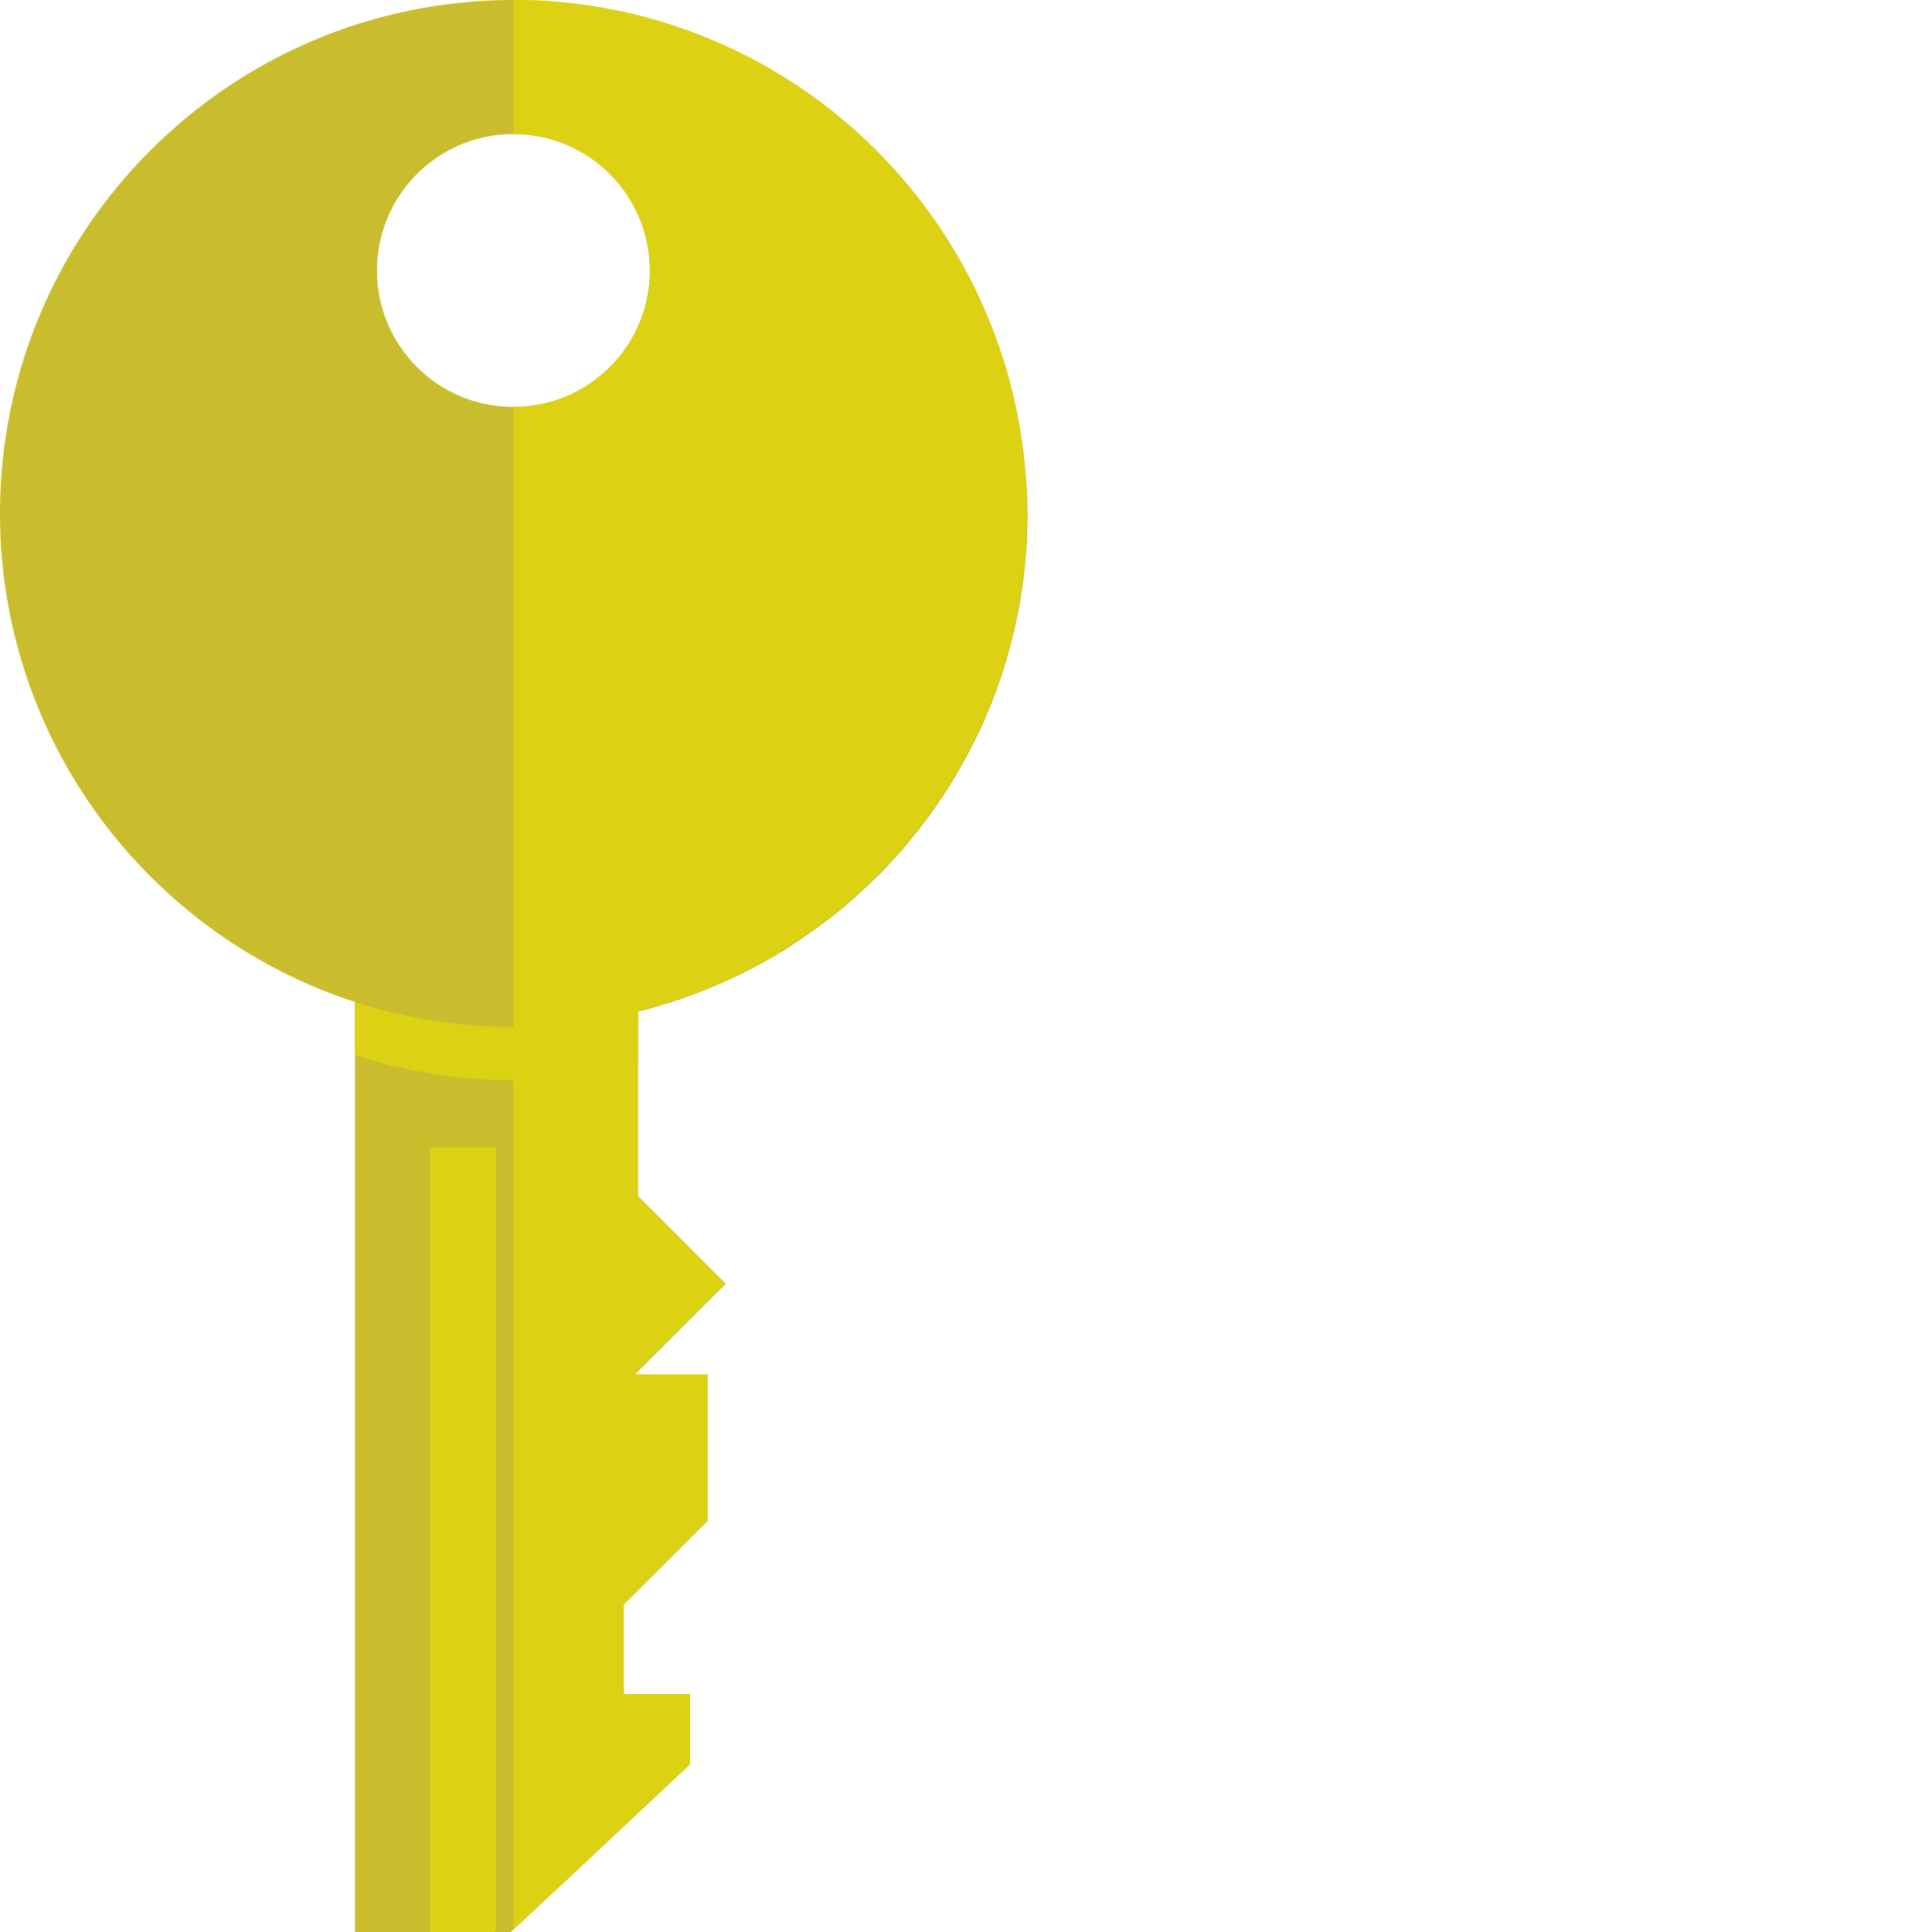<svg version="1.1" id="_x35_" xmlns="http://www.w3.org/2000/svg" x="0" y="0" viewBox="0 0 800 800" style="enable-background:new 0 0 800 800" xml:space="preserve">
    <path fill="#c9bc2d" d="M262.8 569.2H293v60.6l-34.7 34.6v37.2h27.4v29l-41.9 39.3-11.8 11-19.4 18.1-1.1 1H147V353.2l65.6-3.7 51.6-2.8v148.6l36.3 36.3z"/>
    <path fill="#ddd113" d="M264.2 346.7v94.2c-16.5 4.1-33.8 6.4-51.6 6.4-22.9 0-45-3.7-65.6-10.4v-83.7l65.6-3.7 51.6-2.8z"/>
    <path fill="#c9bc2d" d="M408.1 129.1c-21.5-50.2-61.7-90.5-112-112C270.5 6.1 242.3 0 212.6 0 95.2 0 0 95.2 0 212.6c0 94.5 61.7 174.6 147 202.3 20.6 6.7 42.7 10.3 65.6 10.3 17.8 0 35.1-2.2 51.6-6.4.5 0 1-.1 1.5-.3 4.1-1 8.1-2.2 12.2-3.5 2.5-.8 4.9-1.6 7.4-2.6.3-.1.7-.2.9-.3 2.5-.9 5-1.8 7.5-2.9 6.7-2.7 13.4-5.9 19.8-9.3 2.5-1.3 5-2.8 7.5-4.2 2.5-1.5 5-3 7.4-4.7 2.5-1.5 4.9-3.2 7.2-4.9 2.1-1.4 4-2.8 6-4.3 2.9-2.2 5.8-4.5 8.6-6.8 4.1-3.6 8.1-7.3 12.1-11.1 2.1-2 4.1-4 6-6.2 2-2.1 3.9-4.2 5.8-6.4 2-2.3 3.7-4.5 5.5-6.7 1.8-2.3 3.6-4.6 5.2-6.8 1.7-2.4 3.4-4.8 5-7.2 1.6-2.4 3.2-4.8 4.7-7.3s2.9-5 4.3-7.5c1.2-2.1 2.3-4.1 3.3-6.2 1.2-2.2 2.3-4.3 3.3-6.5 1-2 1.8-3.9 2.7-6 6.1-14 10.6-28.8 13.6-44.2.5-2.5 1-5.1 1.3-7.7.5-3.2 1-6.4 1.3-9.8.1-.5.1-1 .1-1.5.4-3.4.7-6.7.8-10.1.2-3.7.3-7.3.3-11-.3-29.9-6.4-58.1-17.4-83.7zm-195.5 39.4c-31.2 0-56.5-25.2-56.5-56.5 0-31.2 25.3-56.5 56.5-56.5s56.5 25.3 56.5 56.5c0 31.3-25.3 56.5-56.5 56.5z"/>
    <path fill="#ddd113" d="M205.4 475v324l-1 1h-26.3V475z"/>
    <path style="opacity:.2;fill:#040000;enable-background:new" d="M243.7 573.3v196.6l-11.7 11V573.3z"/>
    <path fill="#ddd113" d="M425.2 212.6c0 3.7-.1 7.3-.3 11-.1 3.4-.3 6.7-.8 10.1 0 .5 0 1-.1 1.5-.3 3.4-.8 6.6-1.3 9.8-.3 2.6-.8 5.2-1.3 7.7-2.9 15.4-7.5 30.2-13.6 44.2-.9 2.1-1.7 4-2.7 6-1 2.2-2.1 4.3-3.3 6.5-1 2.1-2.1 4.1-3.3 6.2-1.4 2.5-2.8 5-4.3 7.5s-3 4.9-4.7 7.3c-1.6 2.4-3.3 4.8-5 7.2-1.6 2.3-3.4 4.6-5.2 6.8-1.8 2.3-3.6 4.5-5.5 6.7-1.8 2.2-3.8 4.3-5.8 6.4s-4 4.2-6 6.2c-3.9 3.8-7.9 7.5-12.1 11.1-2.8 2.4-5.6 4.7-8.6 6.8-2 1.5-3.9 2.9-6 4.3-2.3 1.7-4.7 3.4-7.2 4.9-2.4 1.6-4.9 3.2-7.4 4.7-2.5 1.4-5 2.9-7.5 4.2-6.4 3.5-13 6.6-19.8 9.3-2.5 1.1-5 2.1-7.5 2.9-.2.1-.5.2-.9.3-2.5 1-4.9 1.8-7.4 2.6-4 1.3-8 2.5-12.2 3.5-.5.2-1 .3-1.5.4v76.4l36.3 36.3-37.7 37.7H293v60.5l-34.7 34.7v37.2h27.4v29l-41.9 39.3-11.7 11-19.5 18.2V168.5c31.2 0 56.5-25.2 56.5-56.5 0-31.2-25.3-56.5-56.5-56.5V0c29.7 0 57.9 6.1 83.5 17.1 50.3 21.5 90.5 61.8 112 112 11 25.6 17.1 53.8 17.1 83.5z"/>
</svg>
